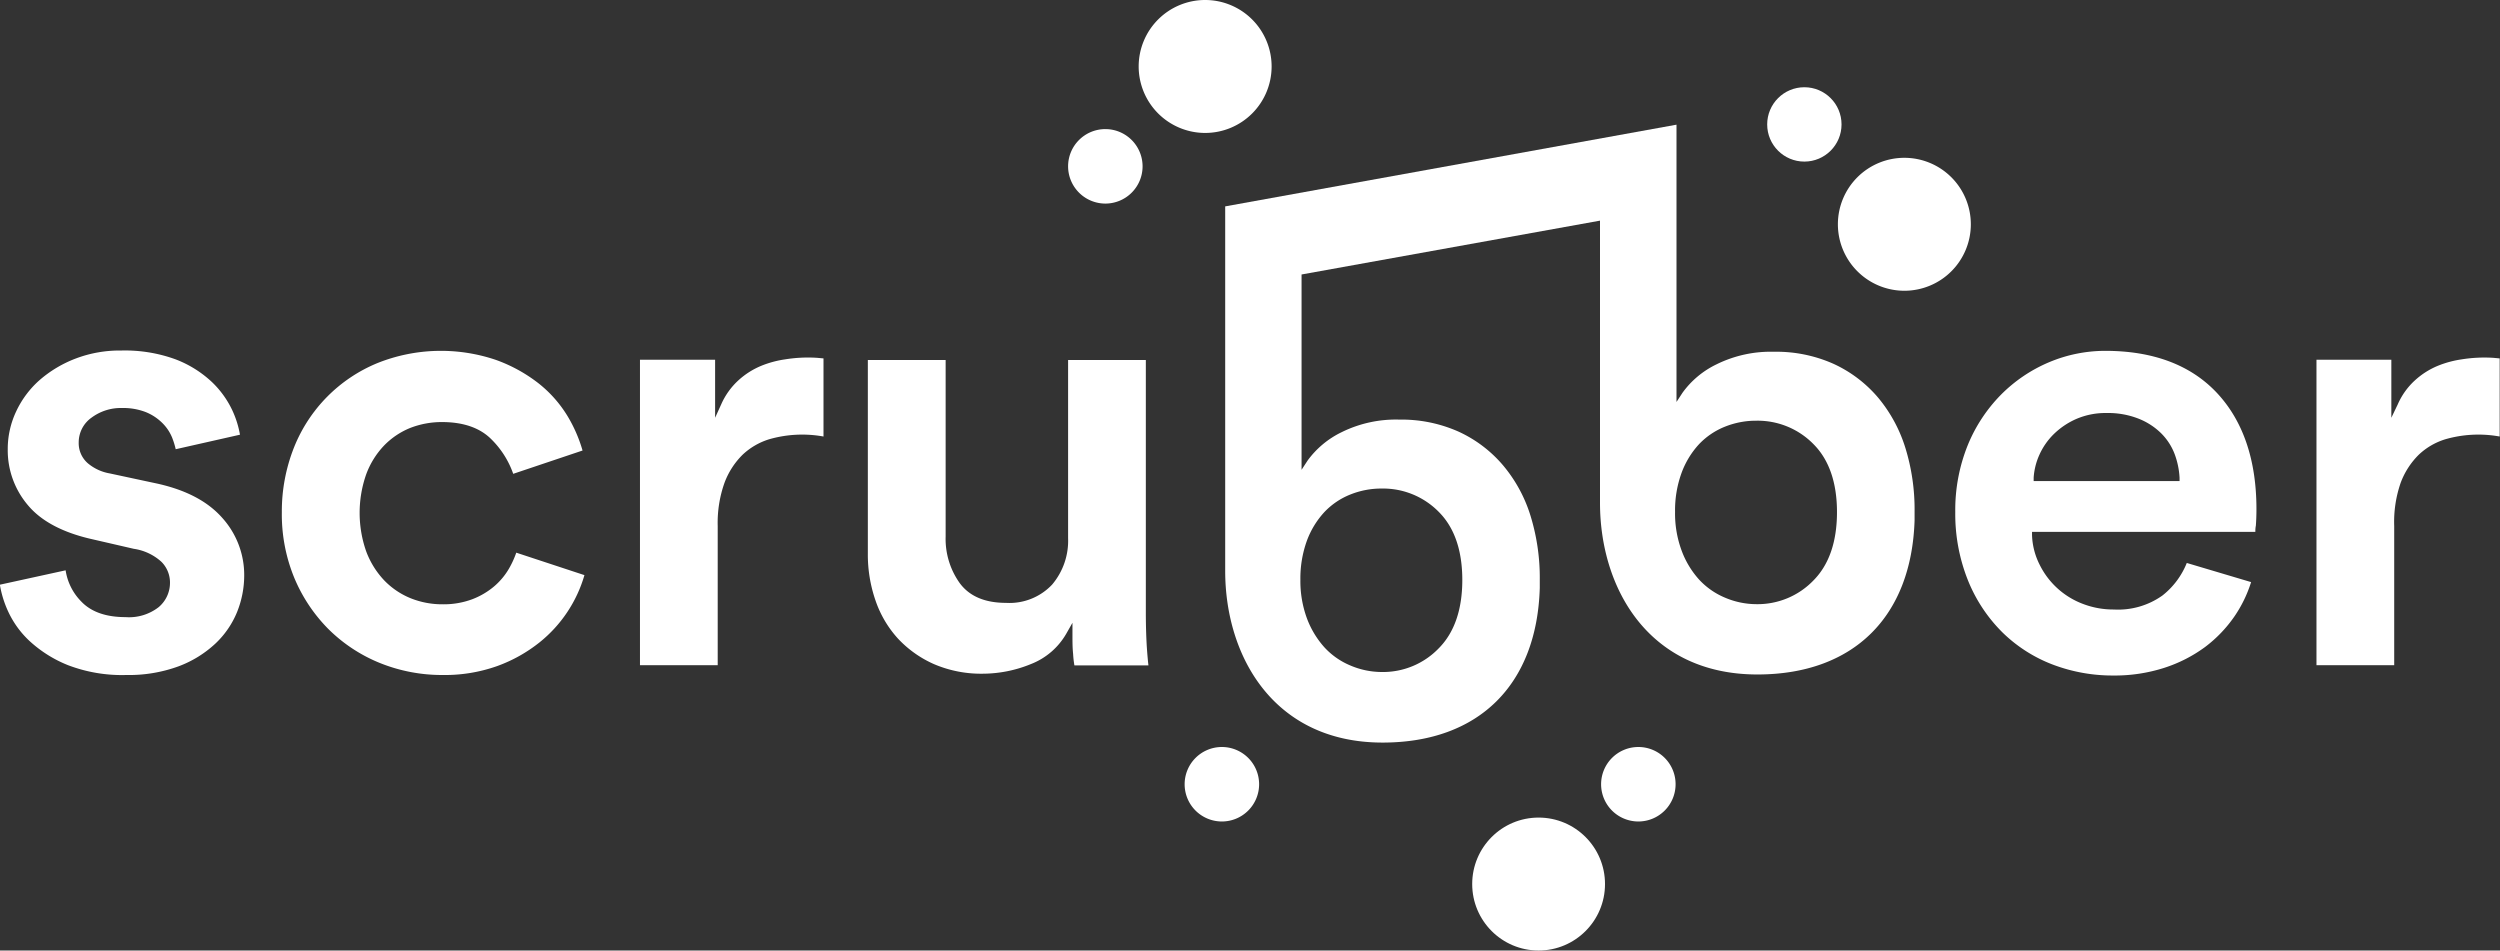 <svg id="Layer_1" data-name="Layer 1" xmlns="http://www.w3.org/2000/svg" viewBox="0 0 384 146"><rect x="0" y="0" width="384" height="146" fill="#333333" stroke="none"/><defs><style>.cls-1{fill:#fff;}</style></defs><title>scrubber_w</title><path class="cls-1" d="M371.38,961.29h0l-6.81-1.46a7.12,7.12,0,0,1-3.39-1.57,4.09,4.09,0,0,1-1.39-3.21,4.65,4.65,0,0,1,2-3.81,7.53,7.53,0,0,1,4.64-1.46,9.62,9.62,0,0,1,3.64.62,7.68,7.68,0,0,1,2.55,1.67,6.72,6.72,0,0,1,1.52,2.26,12.51,12.51,0,0,1,.55,1.78l9.87-2.23a14.92,14.92,0,0,0-1.17-3.73,14.58,14.58,0,0,0-3.16-4.38,17,17,0,0,0-5.52-3.45,22.69,22.69,0,0,0-8.38-1.37,19.11,19.11,0,0,0-7,1.23,18.4,18.4,0,0,0-5.5,3.27,14.71,14.71,0,0,0-3.62,4.8,13.52,13.52,0,0,0-1.32,5.88,13,13,0,0,0,3.1,8.58c2.06,2.47,5.4,4.23,9.94,5.24l6.33,1.46a8,8,0,0,1,4.24,2,4.5,4.5,0,0,1,1.31,3.22,4.88,4.88,0,0,1-1.73,3.73,7.4,7.4,0,0,1-5.1,1.54c-3,0-5.27-.8-6.79-2.39a8.64,8.64,0,0,1-2.41-4.8l-10.1,2.21a16.08,16.08,0,0,0,1.22,4,14.53,14.53,0,0,0,3.34,4.65,19.23,19.23,0,0,0,5.88,3.7,23.25,23.25,0,0,0,9,1.52,22.15,22.15,0,0,0,8-1.33,17,17,0,0,0,5.67-3.5,13.83,13.83,0,0,0,3.34-4.88,15.06,15.06,0,0,0,1.08-5.56,13.09,13.09,0,0,0-3.42-8.92C379.47,964,376,962.24,371.38,961.29Z" transform="translate(-347.7 -887.11)"/><path class="cls-1" d="M423.62,977.16a11.57,11.57,0,0,1-3.4,2,12.51,12.51,0,0,1-4.51.77,13,13,0,0,1-4.91-.92,11.8,11.8,0,0,1-4.07-2.74,13.13,13.13,0,0,1-2.78-4.46,17.88,17.88,0,0,1,0-11.85,12.8,12.8,0,0,1,2.74-4.41,11.69,11.69,0,0,1,4-2.7,13.31,13.31,0,0,1,4.91-.91c3.3,0,5.86.9,7.61,2.68a13.9,13.9,0,0,1,3.32,5.27l10.65-3.58a22.1,22.1,0,0,0-2.35-5.36,18.92,18.92,0,0,0-4.46-5,23.6,23.6,0,0,0-6.53-3.57,26.29,26.29,0,0,0-18.12.48,23.34,23.34,0,0,0-12.87,13,26.64,26.64,0,0,0-1.86,10,25.56,25.56,0,0,0,1.91,10,24.54,24.54,0,0,0,5.24,7.87,24,24,0,0,0,7.87,5.2,25.49,25.49,0,0,0,9.69,1.86,24,24,0,0,0,8.39-1.38,22.89,22.89,0,0,0,6.47-3.62,20.55,20.55,0,0,0,6.91-10.34L427,972a14.41,14.41,0,0,1-1.11,2.43h0A10.55,10.55,0,0,1,423.62,977.16Z" transform="translate(-347.7 -887.11)"/><path class="cls-1" d="M468.28,942.31a15.54,15.54,0,0,0-3.68,1,12,12,0,0,0-3.46,2.2,11,11,0,0,0-2.65,3.68l-.95,2.09v-8.91H446v46.91h11.94V967.91a18.32,18.32,0,0,1,1.05-6.66,11.89,11.89,0,0,1,2.8-4.32,10.41,10.41,0,0,1,4.09-2.36,18.31,18.31,0,0,1,8.31-.41v-12l-1-.09A22,22,0,0,0,468.28,942.31Z" transform="translate(-347.7 -887.11)"/><path class="cls-1" d="M523.7,981.15V942.41H511.76v27.35a10.42,10.42,0,0,1-2.46,7.15,9,9,0,0,1-7.09,2.8c-3.2,0-5.58-1-7.07-3a11.67,11.67,0,0,1-2.19-7.17V942.41H481v29.78a21.52,21.52,0,0,0,1.19,7.19,16.64,16.64,0,0,0,3.44,5.82,16.92,16.92,0,0,0,5.53,3.92,18.37,18.37,0,0,0,7.54,1.47,19.6,19.6,0,0,0,7.35-1.48,10.75,10.75,0,0,0,5.45-4.7l.93-1.64v1.89c0,1,0,1.94.1,2.89a15.18,15.18,0,0,0,.2,1.77h11.37c-.09-.78-.18-1.78-.26-3C523.75,984.77,523.7,983,523.7,981.15Z" transform="translate(-347.7 -887.11)"/><path class="cls-1" d="M671.07,941a22.24,22.24,0,0,0-8.66,1.76,23,23,0,0,0-7.38,5,23.9,23.9,0,0,0-5.1,7.77,26.6,26.6,0,0,0-1.9,10.23,27.43,27.43,0,0,0,2,10.62,23.73,23.73,0,0,0,5.29,7.91,22.46,22.46,0,0,0,7.71,4.91,25.93,25.93,0,0,0,9.26,1.67,24.89,24.89,0,0,0,7.87-1.19,21.84,21.84,0,0,0,6.24-3.19,20.31,20.31,0,0,0,4.51-4.7,19.75,19.75,0,0,0,2.56-5.27l-9.88-2.94a12.06,12.06,0,0,1-3.74,5,11.74,11.74,0,0,1-7.46,2.15,13.09,13.09,0,0,1-4.75-.86,12.19,12.19,0,0,1-6.64-6,10.81,10.81,0,0,1-1.18-4.55l0-.52h34.3c0-.24,0-.55.08-.95.06-.8.09-1.66.09-2.54,0-7.55-2.05-13.57-6.09-17.87S678.36,941,671.07,941Zm-11,20,0-.53a10.12,10.12,0,0,1,.87-3.48,10.44,10.44,0,0,1,2.2-3.18,11.59,11.59,0,0,1,3.46-2.34,11.33,11.33,0,0,1,4.68-.92,12.74,12.74,0,0,1,4.91.87,10.36,10.36,0,0,1,3.47,2.25,9,9,0,0,1,2.07,3.2,12.31,12.31,0,0,1,.75,3.6l0,.53Z" transform="translate(-347.7 -887.11)"/><path class="cls-1" d="M725.8,942.31a15.67,15.67,0,0,0-3.68,1,12,12,0,0,0-3.46,2.2,10.82,10.82,0,0,0-2.65,3.68l-1,2.09v-8.91H703.51v46.91h11.94V967.91a18.32,18.32,0,0,1,1-6.66,11.89,11.89,0,0,1,2.8-4.32,10.34,10.34,0,0,1,4.09-2.36,18.31,18.31,0,0,1,8.31-.41v-12l-1-.09A22,22,0,0,0,725.8,942.31Z" transform="translate(-347.7 -887.11)"/><path class="cls-1" d="M640.36,955.89a22.33,22.33,0,0,0-4.23-7.76,19.79,19.79,0,0,0-6.79-5.13,21.55,21.55,0,0,0-9.13-1.86,18.84,18.84,0,0,0-8.87,1.94,13.85,13.85,0,0,0-5.21,4.36l-.92,1.41V906.26l-69.32,12.55v56c0,13.12,7.47,26.36,24.17,26.36,14.76,0,23.72-8.86,24.15-23.77l0,0,0-1.3a32.31,32.31,0,0,0-1.43-9.79,22.19,22.19,0,0,0-4.24-7.76,19.75,19.75,0,0,0-6.78-5.13,21.56,21.56,0,0,0-9.14-1.86,18.8,18.8,0,0,0-8.86,1.94,14,14,0,0,0-5.22,4.36l-.92,1.41v-30L593.46,921v43.35c0,13.12,7.47,26.36,24.17,26.36,14.74,0,23.69-8.83,24.15-23.7h0v-1.36A32,32,0,0,0,640.36,955.89Zm-91.92,14.27a13.22,13.22,0,0,1,2.69-4.4,11.17,11.17,0,0,1,4-2.7,12.78,12.78,0,0,1,4.81-.91,12,12,0,0,1,8.77,3.6c2.39,2.4,3.6,5.91,3.6,10.44s-1.21,8.06-3.6,10.48a11.88,11.88,0,0,1-8.77,3.66,12.31,12.31,0,0,1-4.82-1,11.3,11.3,0,0,1-4-2.8,13.94,13.94,0,0,1-2.68-4.45,16.59,16.59,0,0,1-1-5.92A17,17,0,0,1,548.44,970.16Zm77.82,6.09a11.91,11.91,0,0,1-8.78,3.66,12.35,12.35,0,0,1-4.82-1,11.39,11.39,0,0,1-4-2.8,13.74,13.74,0,0,1-2.67-4.45,16.4,16.4,0,0,1-1-5.92,16.79,16.79,0,0,1,1-6,13.21,13.21,0,0,1,2.68-4.4,11.25,11.25,0,0,1,4-2.7,12.85,12.85,0,0,1,4.81-.91,12,12,0,0,1,8.77,3.6c2.39,2.39,3.61,5.91,3.61,10.44S628.65,973.83,626.26,976.25Z" transform="translate(-347.7 -887.11)"/><path class="cls-1" d="M599.36,1001.85a5.72,5.72,0,1,0,5.71,5.71A5.71,5.71,0,0,0,599.36,1001.85Z" transform="translate(-347.7 -887.11)"/><path class="cls-1" d="M535.39,1001.85a5.72,5.72,0,1,0,5.71,5.71A5.72,5.72,0,0,0,535.39,1001.85Z" transform="translate(-347.7 -887.11)"/><ellipse class="cls-1" cx="236.33" cy="135.79" rx="10.2" ry="10.21"/><circle class="cls-1" cx="277.15" cy="19.11" r="5.71"/><path class="cls-1" d="M640.17,931.77A10.21,10.21,0,1,0,630,921.56,10.22,10.22,0,0,0,640.17,931.77Z" transform="translate(-347.7 -887.11)"/><path class="cls-1" d="M517.47,918.38a5.72,5.72,0,1,0-5.71-5.72A5.73,5.73,0,0,0,517.47,918.38Z" transform="translate(-347.7 -887.11)"/><path class="cls-1" d="M532.8,907.53a10.21,10.21,0,1,0-10.2-10.21A10.22,10.22,0,0,0,532.8,907.53Z" transform="translate(-347.7 -887.11)"/></svg>